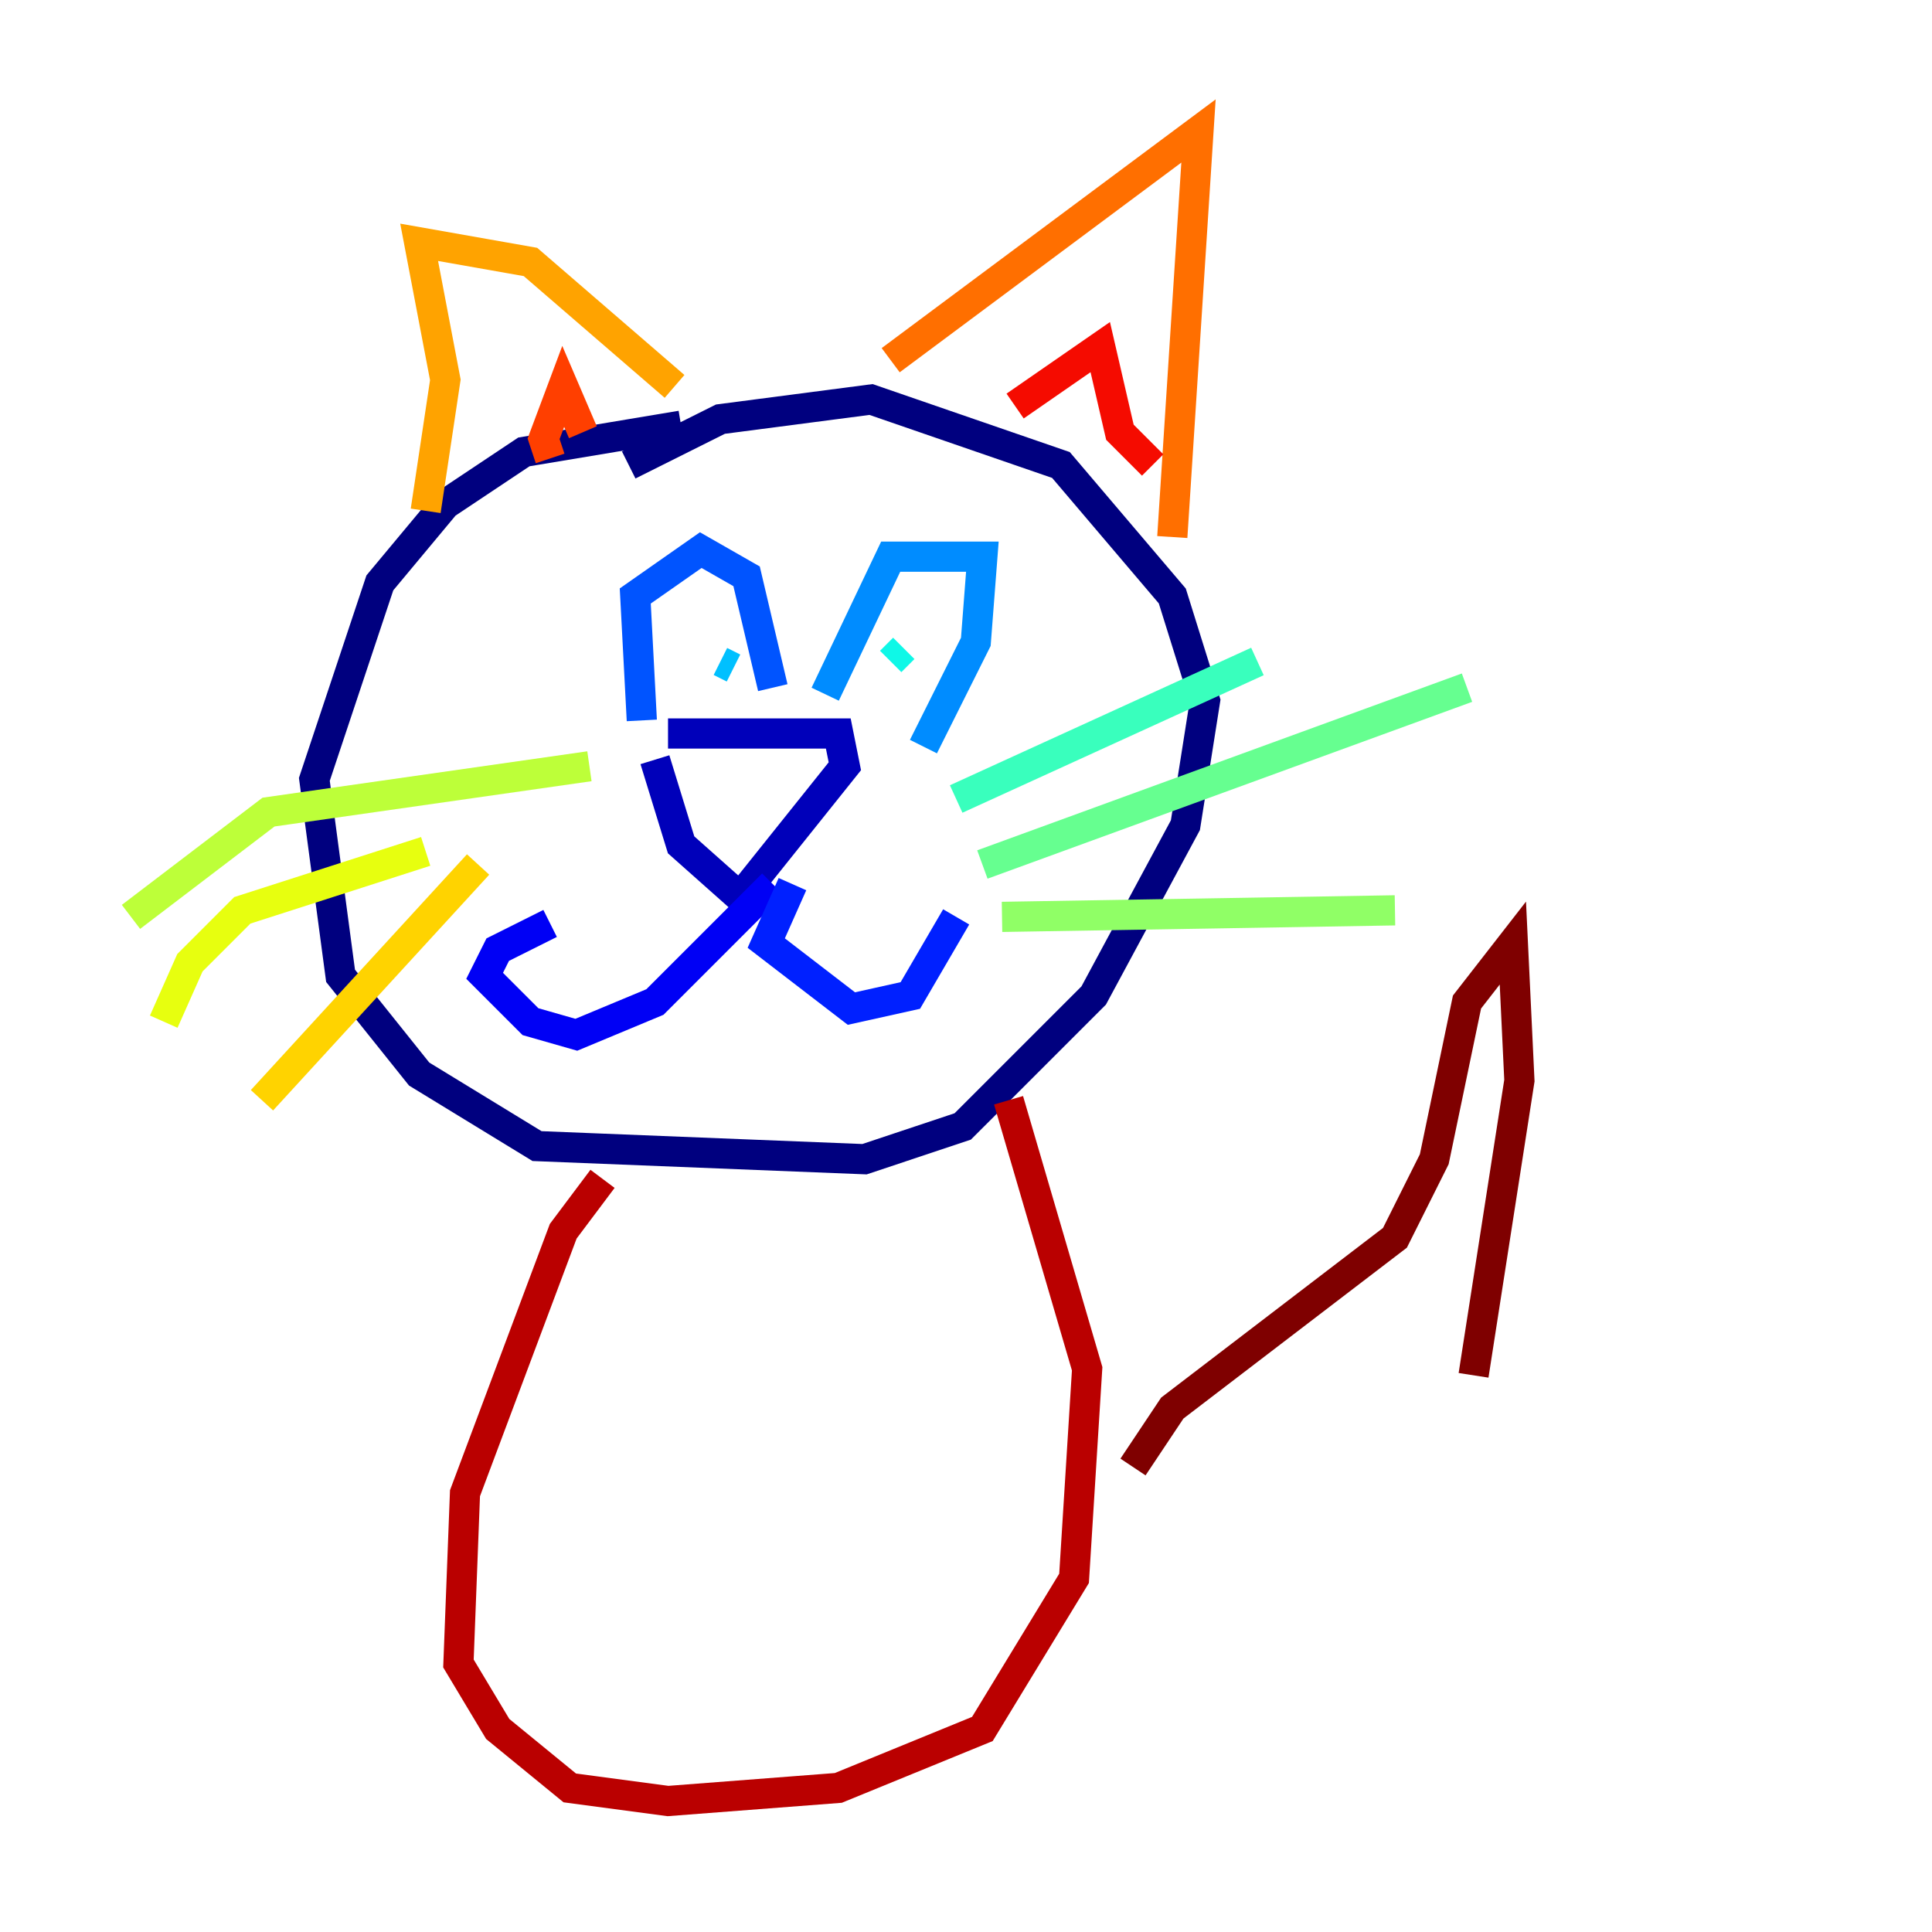 <?xml version="1.0" encoding="utf-8" ?>
<svg baseProfile="tiny" height="128" version="1.2" viewBox="0,0,128,128" width="128" xmlns="http://www.w3.org/2000/svg" xmlns:ev="http://www.w3.org/2001/xml-events" xmlns:xlink="http://www.w3.org/1999/xlink"><defs /><polyline fill="none" points="45.125,28.203 34.712,29.939 29.505,33.41 25.166,38.617 20.827,51.634 22.563,64.651 27.77,71.159 35.58,75.932 57.275,76.8 63.783,74.63 72.461,65.953 78.536,54.671 79.837,46.427 77.668,39.485 70.291,30.807 57.709,26.468 47.729,27.77 41.654,30.807" stroke="#00007f" stroke-width="2" /><polyline fill="none" points="44.258,48.597 55.539,48.597 55.973,50.766 49.031,59.444 45.125,55.973 43.39,50.332" stroke="#0000ba" stroke-width="2" /><polyline fill="none" points="51.2,58.576 43.39,66.386 38.183,68.556 35.146,67.688 32.108,64.651 32.976,62.915 36.447,61.18" stroke="#0000f5" stroke-width="2" /><polyline fill="none" points="52.502,58.576 50.766,62.481 56.407,66.82 60.312,65.953 63.349,60.746" stroke="#0020ff" stroke-width="2" /><polyline fill="none" points="51.2,45.559 49.464,38.183 46.427,36.447 42.088,39.485 42.522,47.729" stroke="#0054ff" stroke-width="2" /><polyline fill="none" points="54.671,45.993 59.01,36.881 65.085,36.881 64.651,42.522 61.18,49.464" stroke="#008cff" stroke-width="2" /><polyline fill="none" points="47.729,43.824 48.597,44.258" stroke="#00c0ff" stroke-width="2" /><polyline fill="none" points="59.878,42.956 59.01,43.824" stroke="#0ff8e7" stroke-width="2" /><polyline fill="none" points="63.349,52.936 83.308,43.824" stroke="#39ffbd" stroke-width="2" /><polyline fill="none" points="65.085,57.275 97.193,45.559" stroke="#66ff90" stroke-width="2" /><polyline fill="none" points="66.386,60.746 92.42,60.312" stroke="#90ff66" stroke-width="2" /><polyline fill="none" points="39.051,50.766 17.79,53.803 8.678,60.746" stroke="#bdff39" stroke-width="2" /><polyline fill="none" points="28.203,56.407 16.054,60.312 12.583,63.783 10.848,67.688" stroke="#e7ff0f" stroke-width="2" /><polyline fill="none" points="31.675,57.275 17.356,72.895" stroke="#ffd300" stroke-width="2" /><polyline fill="none" points="44.691,25.6 35.146,17.356 27.77,16.054 29.505,25.166 28.203,33.844" stroke="#ffa300" stroke-width="2" /><polyline fill="none" points="59.01,23.864 79.403,8.678 77.668,35.58" stroke="#ff6f00" stroke-width="2" /><polyline fill="none" points="38.617,28.637 37.315,25.6 36.014,29.071 36.447,30.373" stroke="#ff3f00" stroke-width="2" /><polyline fill="none" points="67.254,26.902 72.895,22.997 74.197,28.637 76.366,30.807" stroke="#f50b00" stroke-width="2" /><polyline fill="none" points="39.919,78.102 37.315,81.573 30.807,98.929 30.373,110.21 32.976,114.549 37.749,118.454 44.258,119.322 55.539,118.454 65.085,114.549 71.159,104.57 72.027,90.685 66.82,72.895" stroke="#ba0000" stroke-width="2" /><polyline fill="none" points="75.064,97.193 77.668,93.288 92.42,82.007 95.024,76.8 97.193,66.386 100.231,62.481 100.664,71.593 97.627,91.119" stroke="#7f0000" stroke-width="2" /></svg>